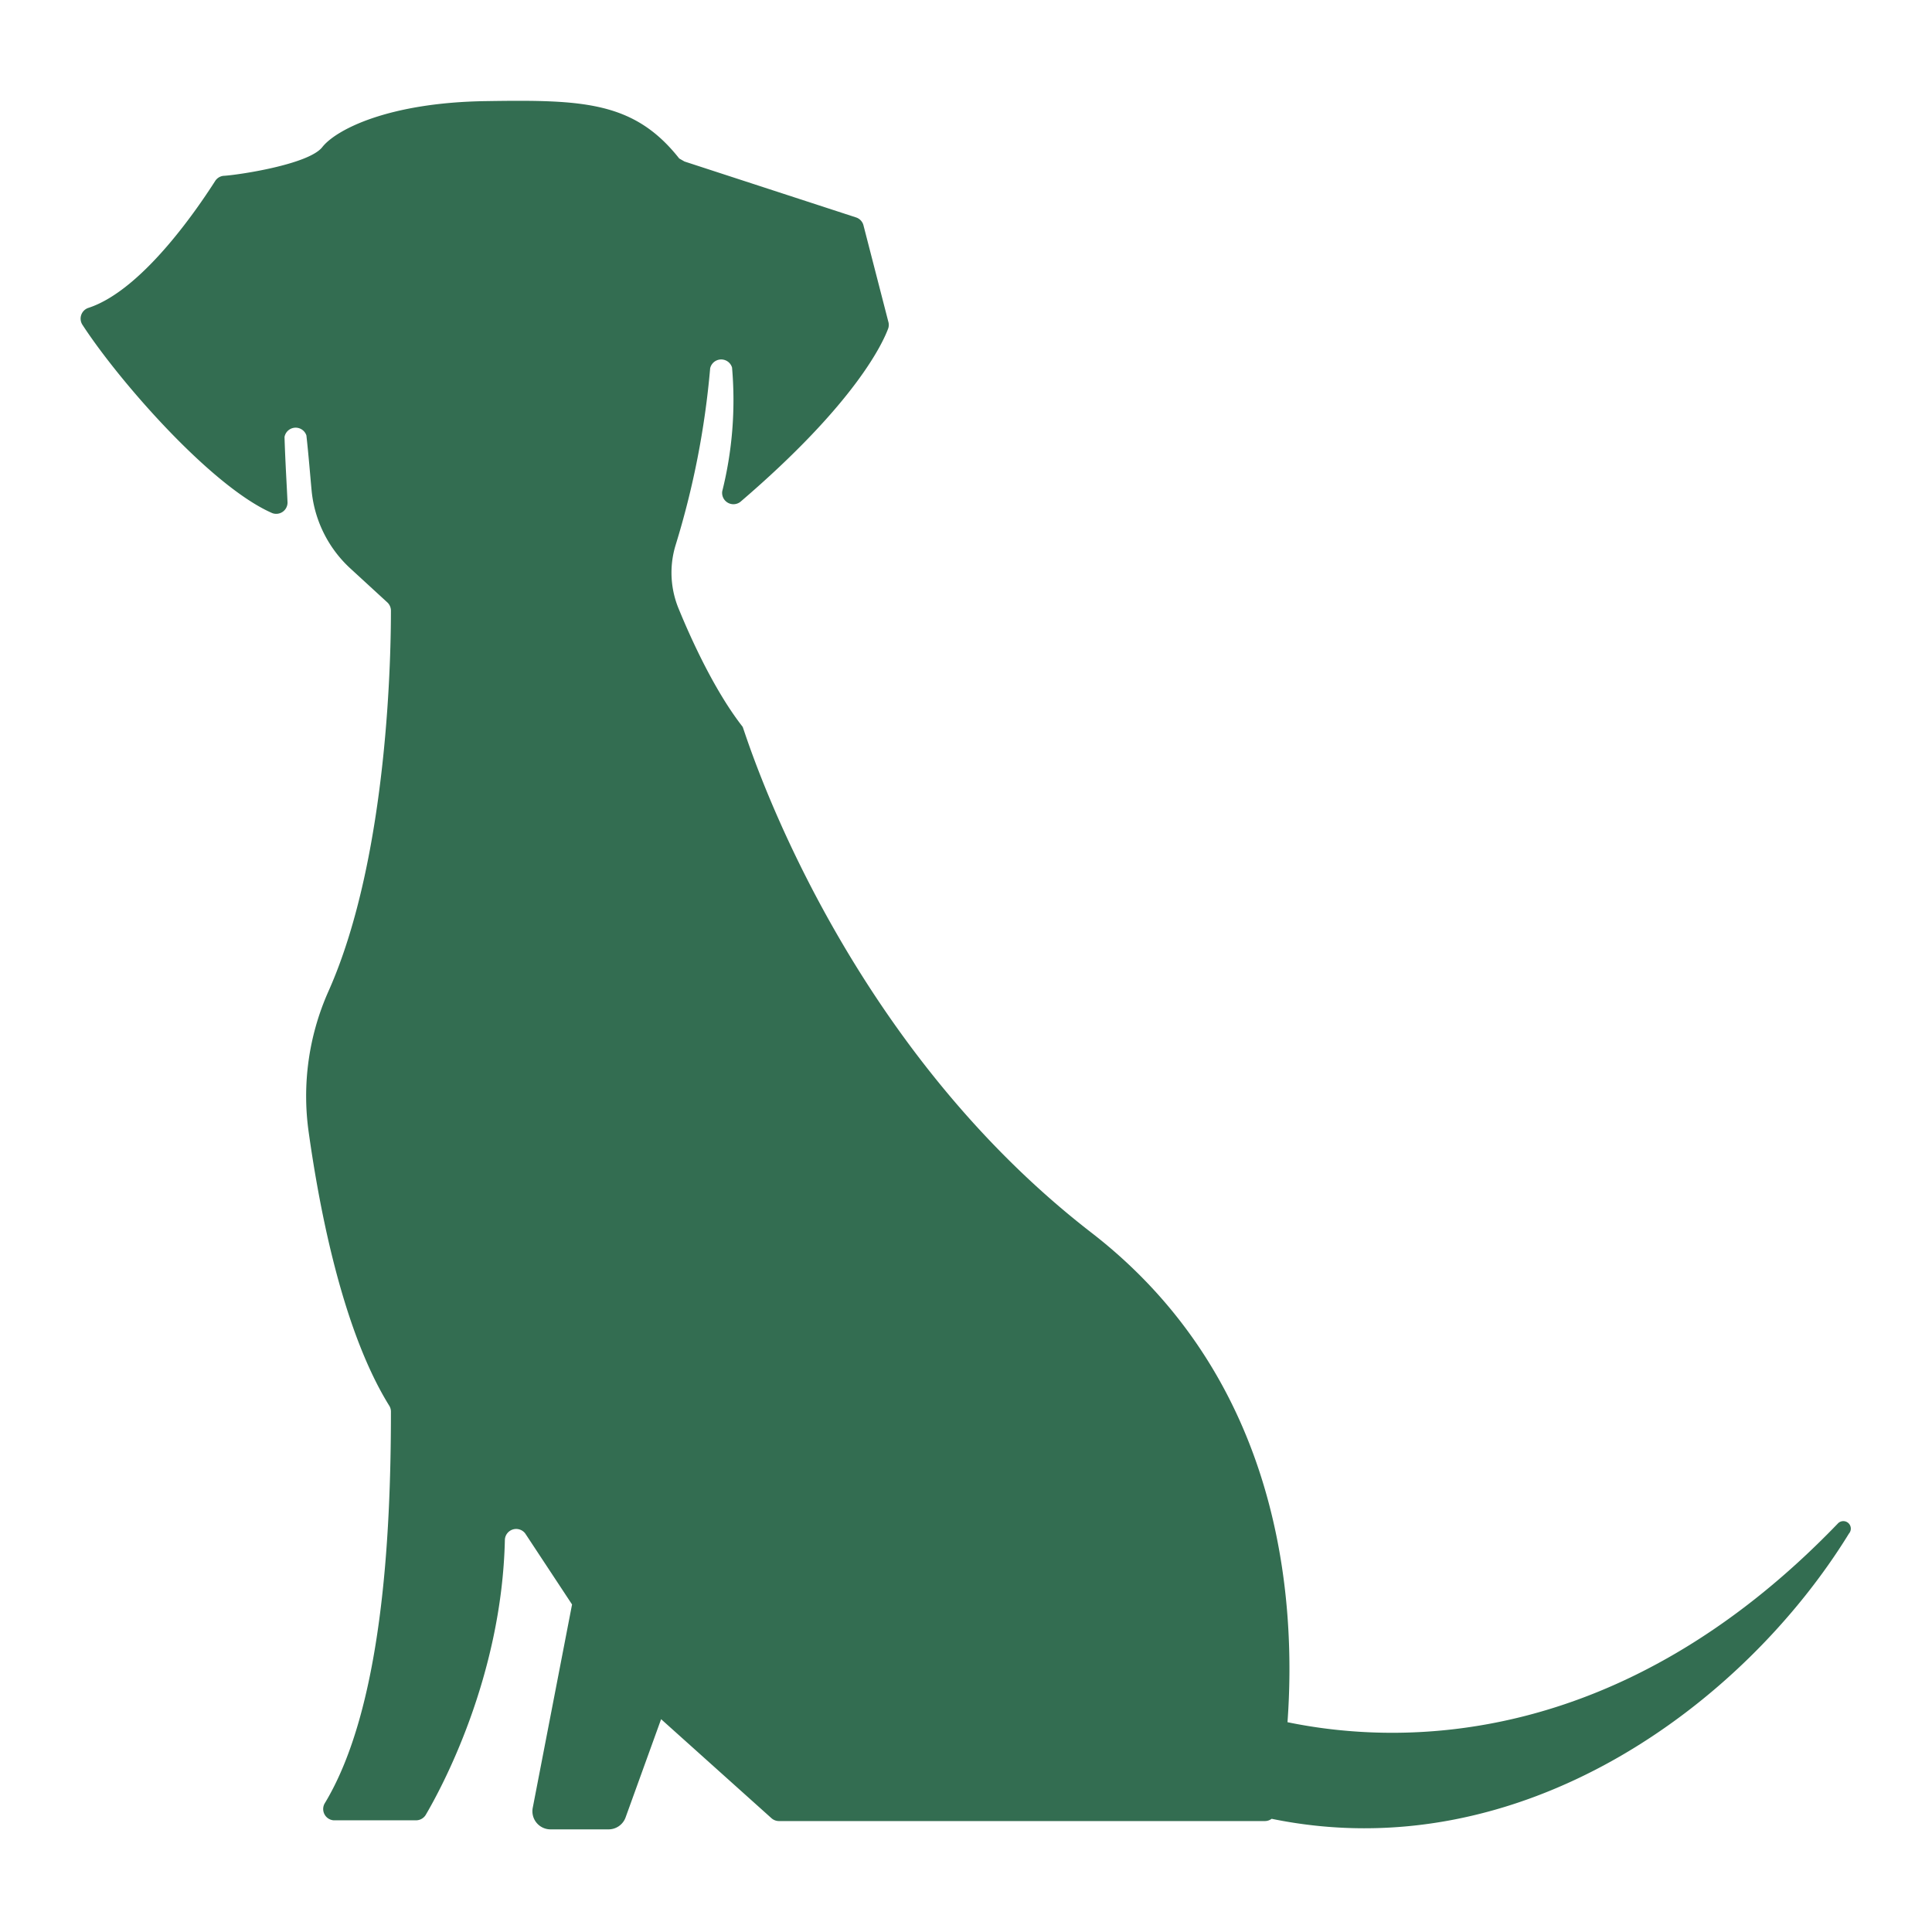 <svg id="Layer_1" data-name="Layer 1" xmlns="http://www.w3.org/2000/svg" width="256" height="256" viewBox="0 0 256 256"><title>logo-fill</title><path d="M243.5,201.9c-28.8,29.9-57.9,29.4-72.9,26.3,1.2-16.5-.9-45.4-25.9-64.8C110.5,137,98.6,96.5,98.4,96.3c-3.6-4.6-6.7-11.3-8.5-15.7a12.5,12.5,0,0,1-.4-8.3,112.2,112.2,0,0,0,4.6-23.5,1.5,1.5,0,0,1,2.9-.1,49.8,49.8,0,0,1-1.3,16.4,1.5,1.5,0,0,0,2.4,1.4c15.3-13.1,18.9-21.1,19.6-23a1.5,1.5,0,0,0,0-.9l-3.3-12.8a1.5,1.5,0,0,0-1-1L90.7,21.4,90,21c-6-7.6-12.8-7.8-25.7-7.6s-19.8,3.8-21.6,6.1-11.2,3.7-13.1,3.8a1.5,1.5,0,0,0-1.1.7c-1.8,2.8-9.4,14.4-16.8,16.8a1.5,1.5,0,0,0-.8,2.2C15.7,50.4,28,64.5,36.1,68a1.5,1.5,0,0,0,2-1.4c-.1-2.3-.3-5.4-.4-8.7a1.5,1.5,0,0,1,2.9-.2c.3,2.7.5,5.3.7,7.4a16.1,16.1,0,0,0,5.1,10.2l4.9,4.5a1.5,1.5,0,0,1,.5,1.1c0,4.6-.2,32.4-8.3,50.5A34.1,34.1,0,0,0,40.9,150c1.5,10.7,4.6,26.5,10.7,36.3a1.5,1.5,0,0,1,.2.8c0,16.7-1.2,39.4-8.8,51.9a1.5,1.5,0,0,0,1.2,2.2H55.1a1.5,1.5,0,0,0,1.3-.7c2-3.4,10.1-18.2,10.5-36.5a1.5,1.5,0,0,1,2.7-.8l6.2,9.4-5.2,26.9a2.4,2.4,0,0,0,2.4,2.9h7.6a2.4,2.4,0,0,0,2.3-1.6l4.7-13,14.6,13.1a1.5,1.5,0,0,0,1,.4h64.4a1.5,1.5,0,0,0,.9-.3c33.1,6.8,62.6-15.2,76.5-37.8A.9.9,0,0,0,243.5,201.9Z" fill="#336d51"/></svg>